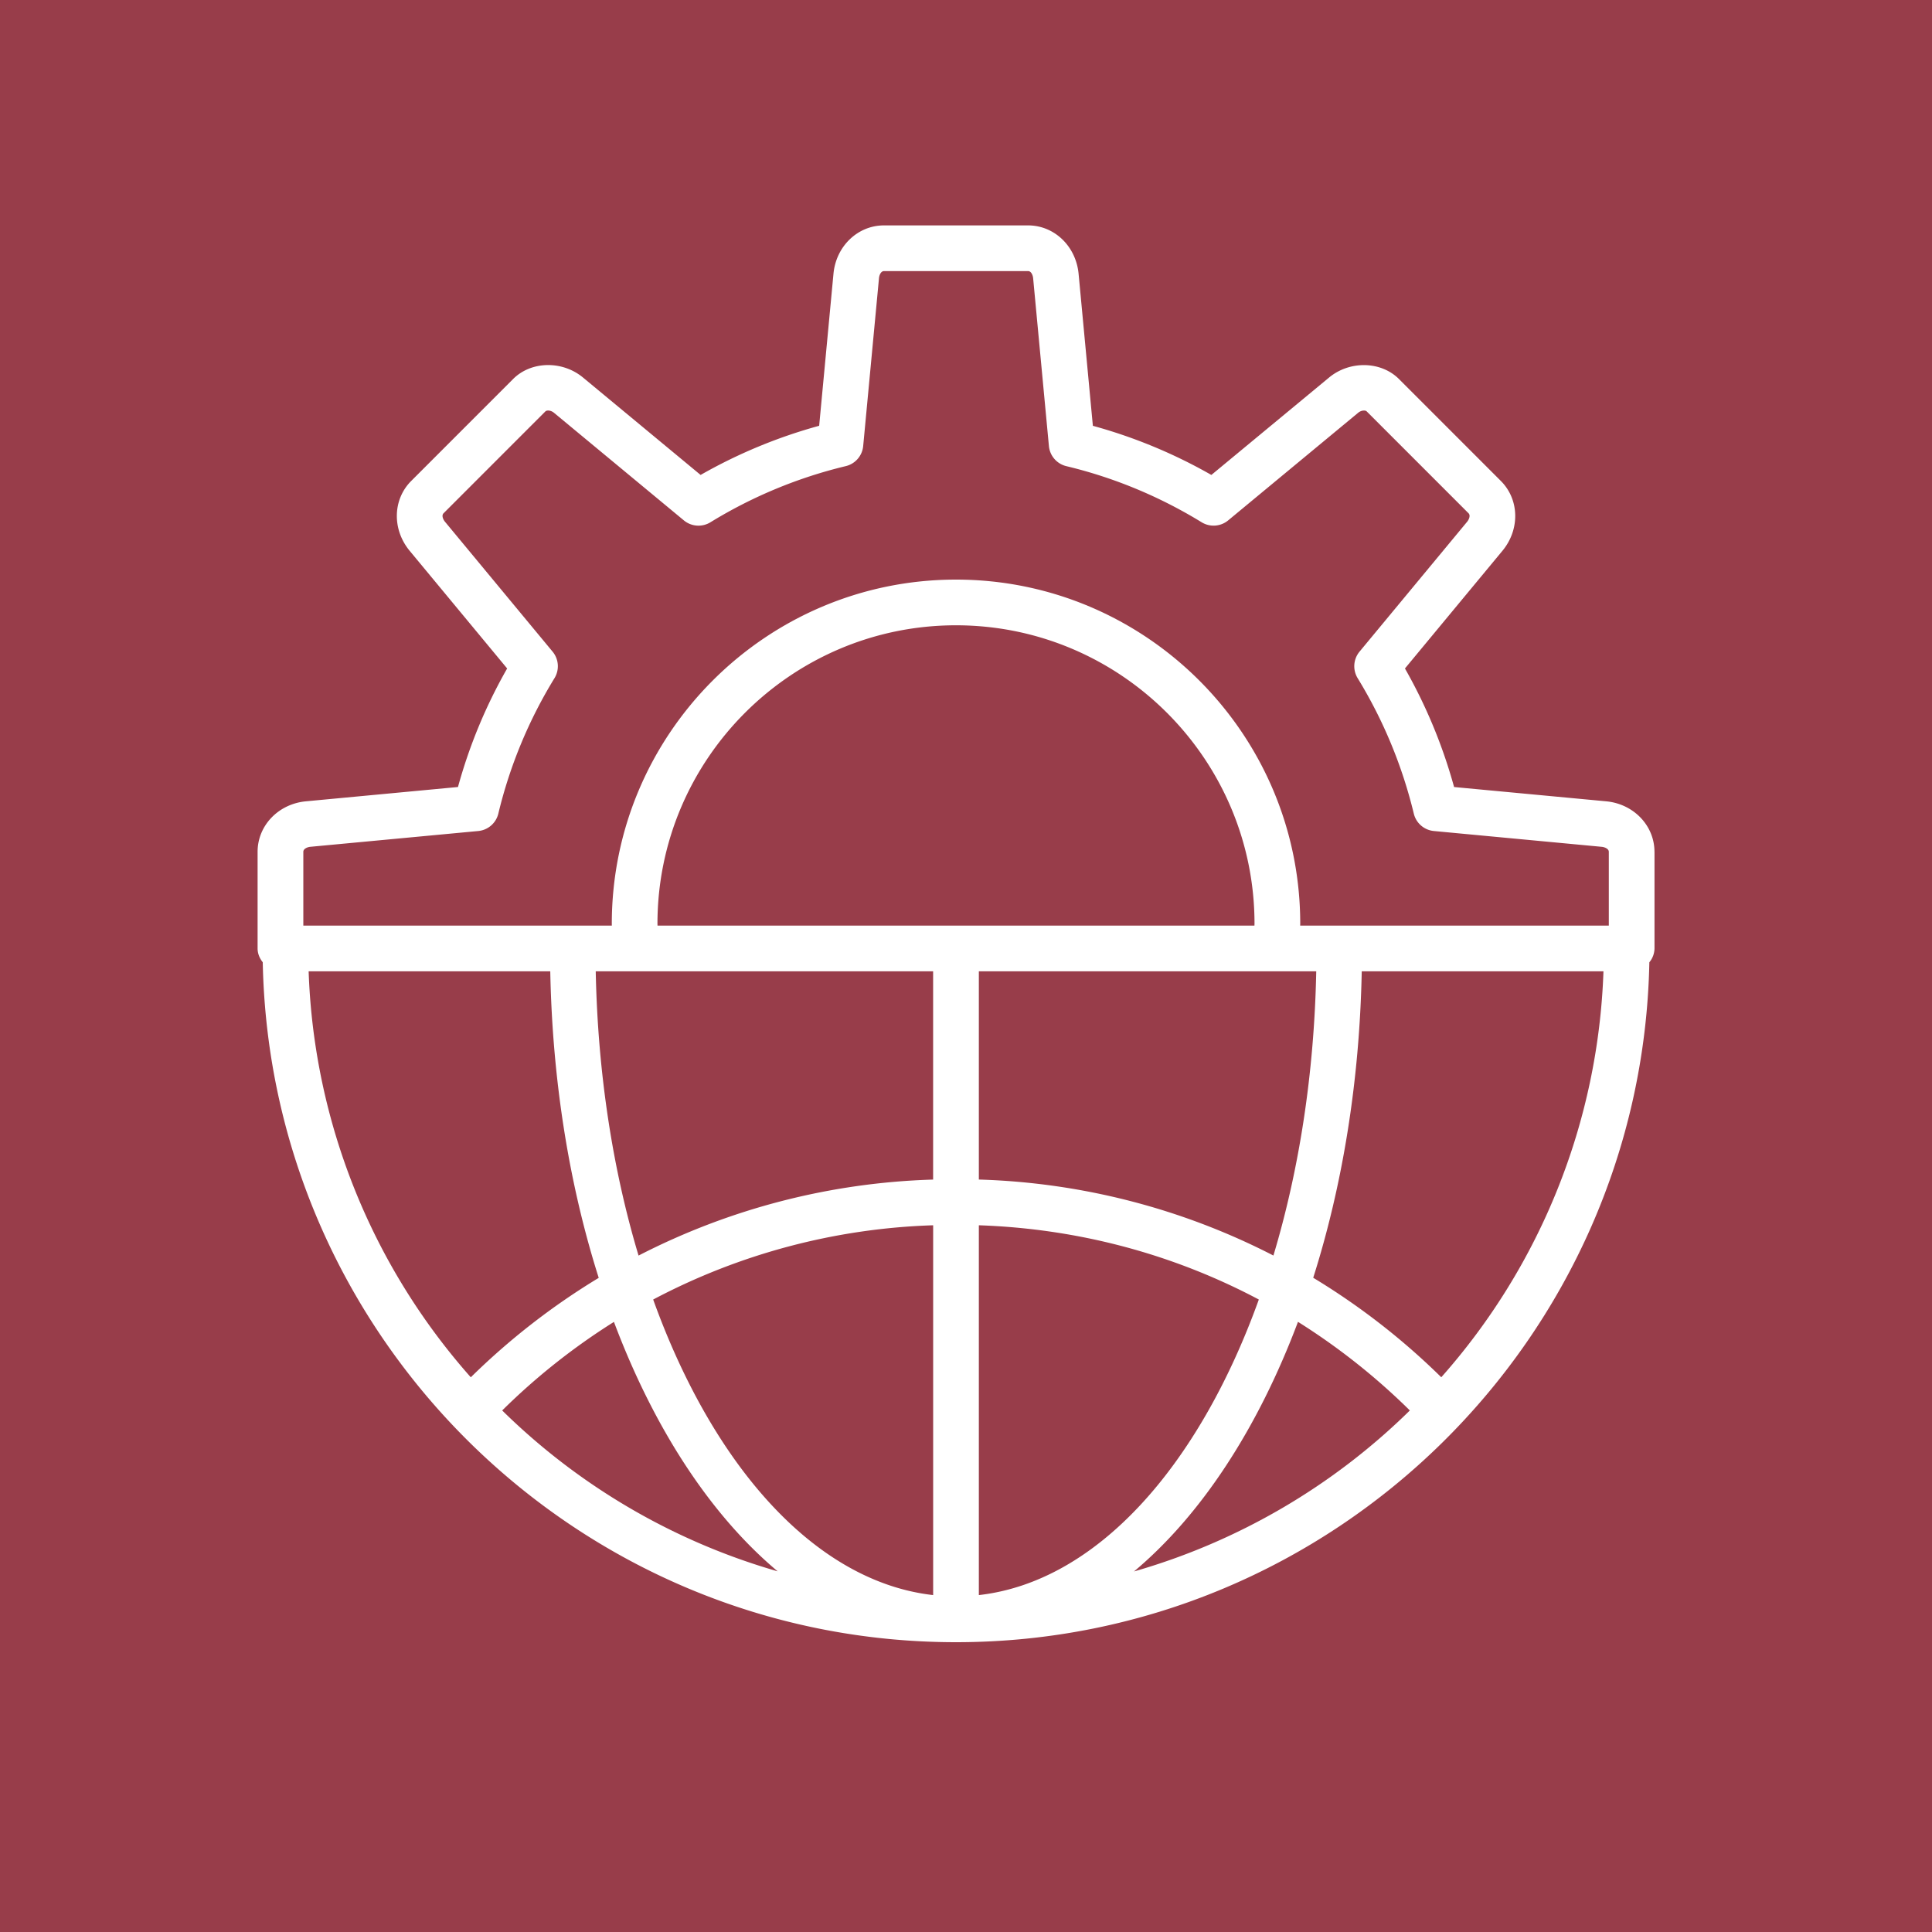 <svg width="60" height="60" fill="none" xmlns="http://www.w3.org/2000/svg"><path fill="#983D4A" d="M0 0h60v60H0z"/><path d="M51.381 26.454c0-.815-.647-1.49-1.505-1.569l-4.718-.443a16.045 16.045 0 00-1.526-3.682l3.023-3.649c.552-.662.533-1.597-.044-2.174l-3.165-3.166c-.563-.562-1.536-.575-2.173-.044L37.62 14.75a15.909 15.909 0 00-3.68-1.526l-.443-4.717C33.417 7.647 32.744 7 31.928 7h-4.476c-.815 0-1.49.648-1.568 1.505l-.444 4.718a15.933 15.933 0 00-3.682 1.527l-3.649-3.023c-.64-.533-1.611-.52-2.174.044l-3.164 3.165c-.578.577-.597 1.511-.045 2.174l3.024 3.65a15.895 15.895 0 00-1.527 3.681l-4.716.444c-.86.078-1.507.753-1.507 1.568v3.001c0 .165.065.31.16.43C8.39 41.566 17.955 51 29.69 51c11.734 0 21.302-9.434 21.532-21.115a.692.692 0 00.16-.43v-3.001zM44.76 42.772a21.6 21.6 0 00-3.977-3.09c.905-2.85 1.44-6.082 1.507-9.517h7.507a20.031 20.031 0 01-5.037 12.607zM9.585 30.165h7.504c.066 3.437.6 6.67 1.505 9.52a21.645 21.645 0 00-3.973 3.088 20.041 20.041 0 01-5.036-12.608zm10.833-1.475c0-5.113 4.159-9.271 9.271-9.271 5.113 0 9.271 4.16 9.271 9.27l-.002.056H20.42l-.002-.055zm8.562 20.847c-3.645-.413-6.82-3.971-8.695-9.179a19.93 19.93 0 018.695-2.306v11.485zm1.419-11.485c3.088.105 6.04.898 8.695 2.306-1.876 5.208-5.05 8.766-8.695 9.179V38.052zm0-1.42v-6.467h10.478c-.062 3.184-.535 6.183-1.33 8.827a21.356 21.356 0 00-9.148-2.36zm-1.42-6.467v6.468a21.357 21.357 0 00-9.148 2.36c-.795-2.645-1.267-5.643-1.33-8.828H28.98zm-9.912 10.889c1.244 3.311 3.003 6 5.084 7.745a20.122 20.122 0 01-8.555-4.996 20.243 20.243 0 013.47-2.75zm21.243-.003a20.297 20.297 0 013.474 2.752 20.134 20.134 0 01-8.567 5c2.084-1.745 3.846-4.436 5.093-7.752zM9.42 26.454c0-.099.133-.148.219-.156l5.214-.49a.71.71 0 00.623-.54 14.53 14.53 0 011.744-4.207.71.71 0 00-.058-.823l-3.343-4.035c-.054-.064-.114-.193-.044-.263l3.164-3.165c.04-.039.163-.04.265.044l4.034 3.342a.71.71 0 00.823.06 14.52 14.52 0 014.205-1.745.71.71 0 00.541-.623l.491-5.216c.007-.084.056-.218.155-.218h4.476c.099 0 .148.134.156.22l.49 5.214a.71.71 0 00.541.624c1.482.355 2.896.942 4.203 1.743a.71.71 0 00.823-.059l4.038-3.343c.1-.083.226-.081.263-.043l3.164 3.165c.07.07.01.199-.044.264l-3.342 4.034a.71.71 0 00-.058.823 14.649 14.649 0 011.744 4.207.71.71 0 00.623.54l5.215.491c.084.008.218.058.218.155v2.292h-9.585l.002-.055C40.38 22.795 35.584 18 29.69 18 23.795 18 19 22.796 19 28.69l.001.056H9.42v-2.292z" fill="#fff"/></svg>